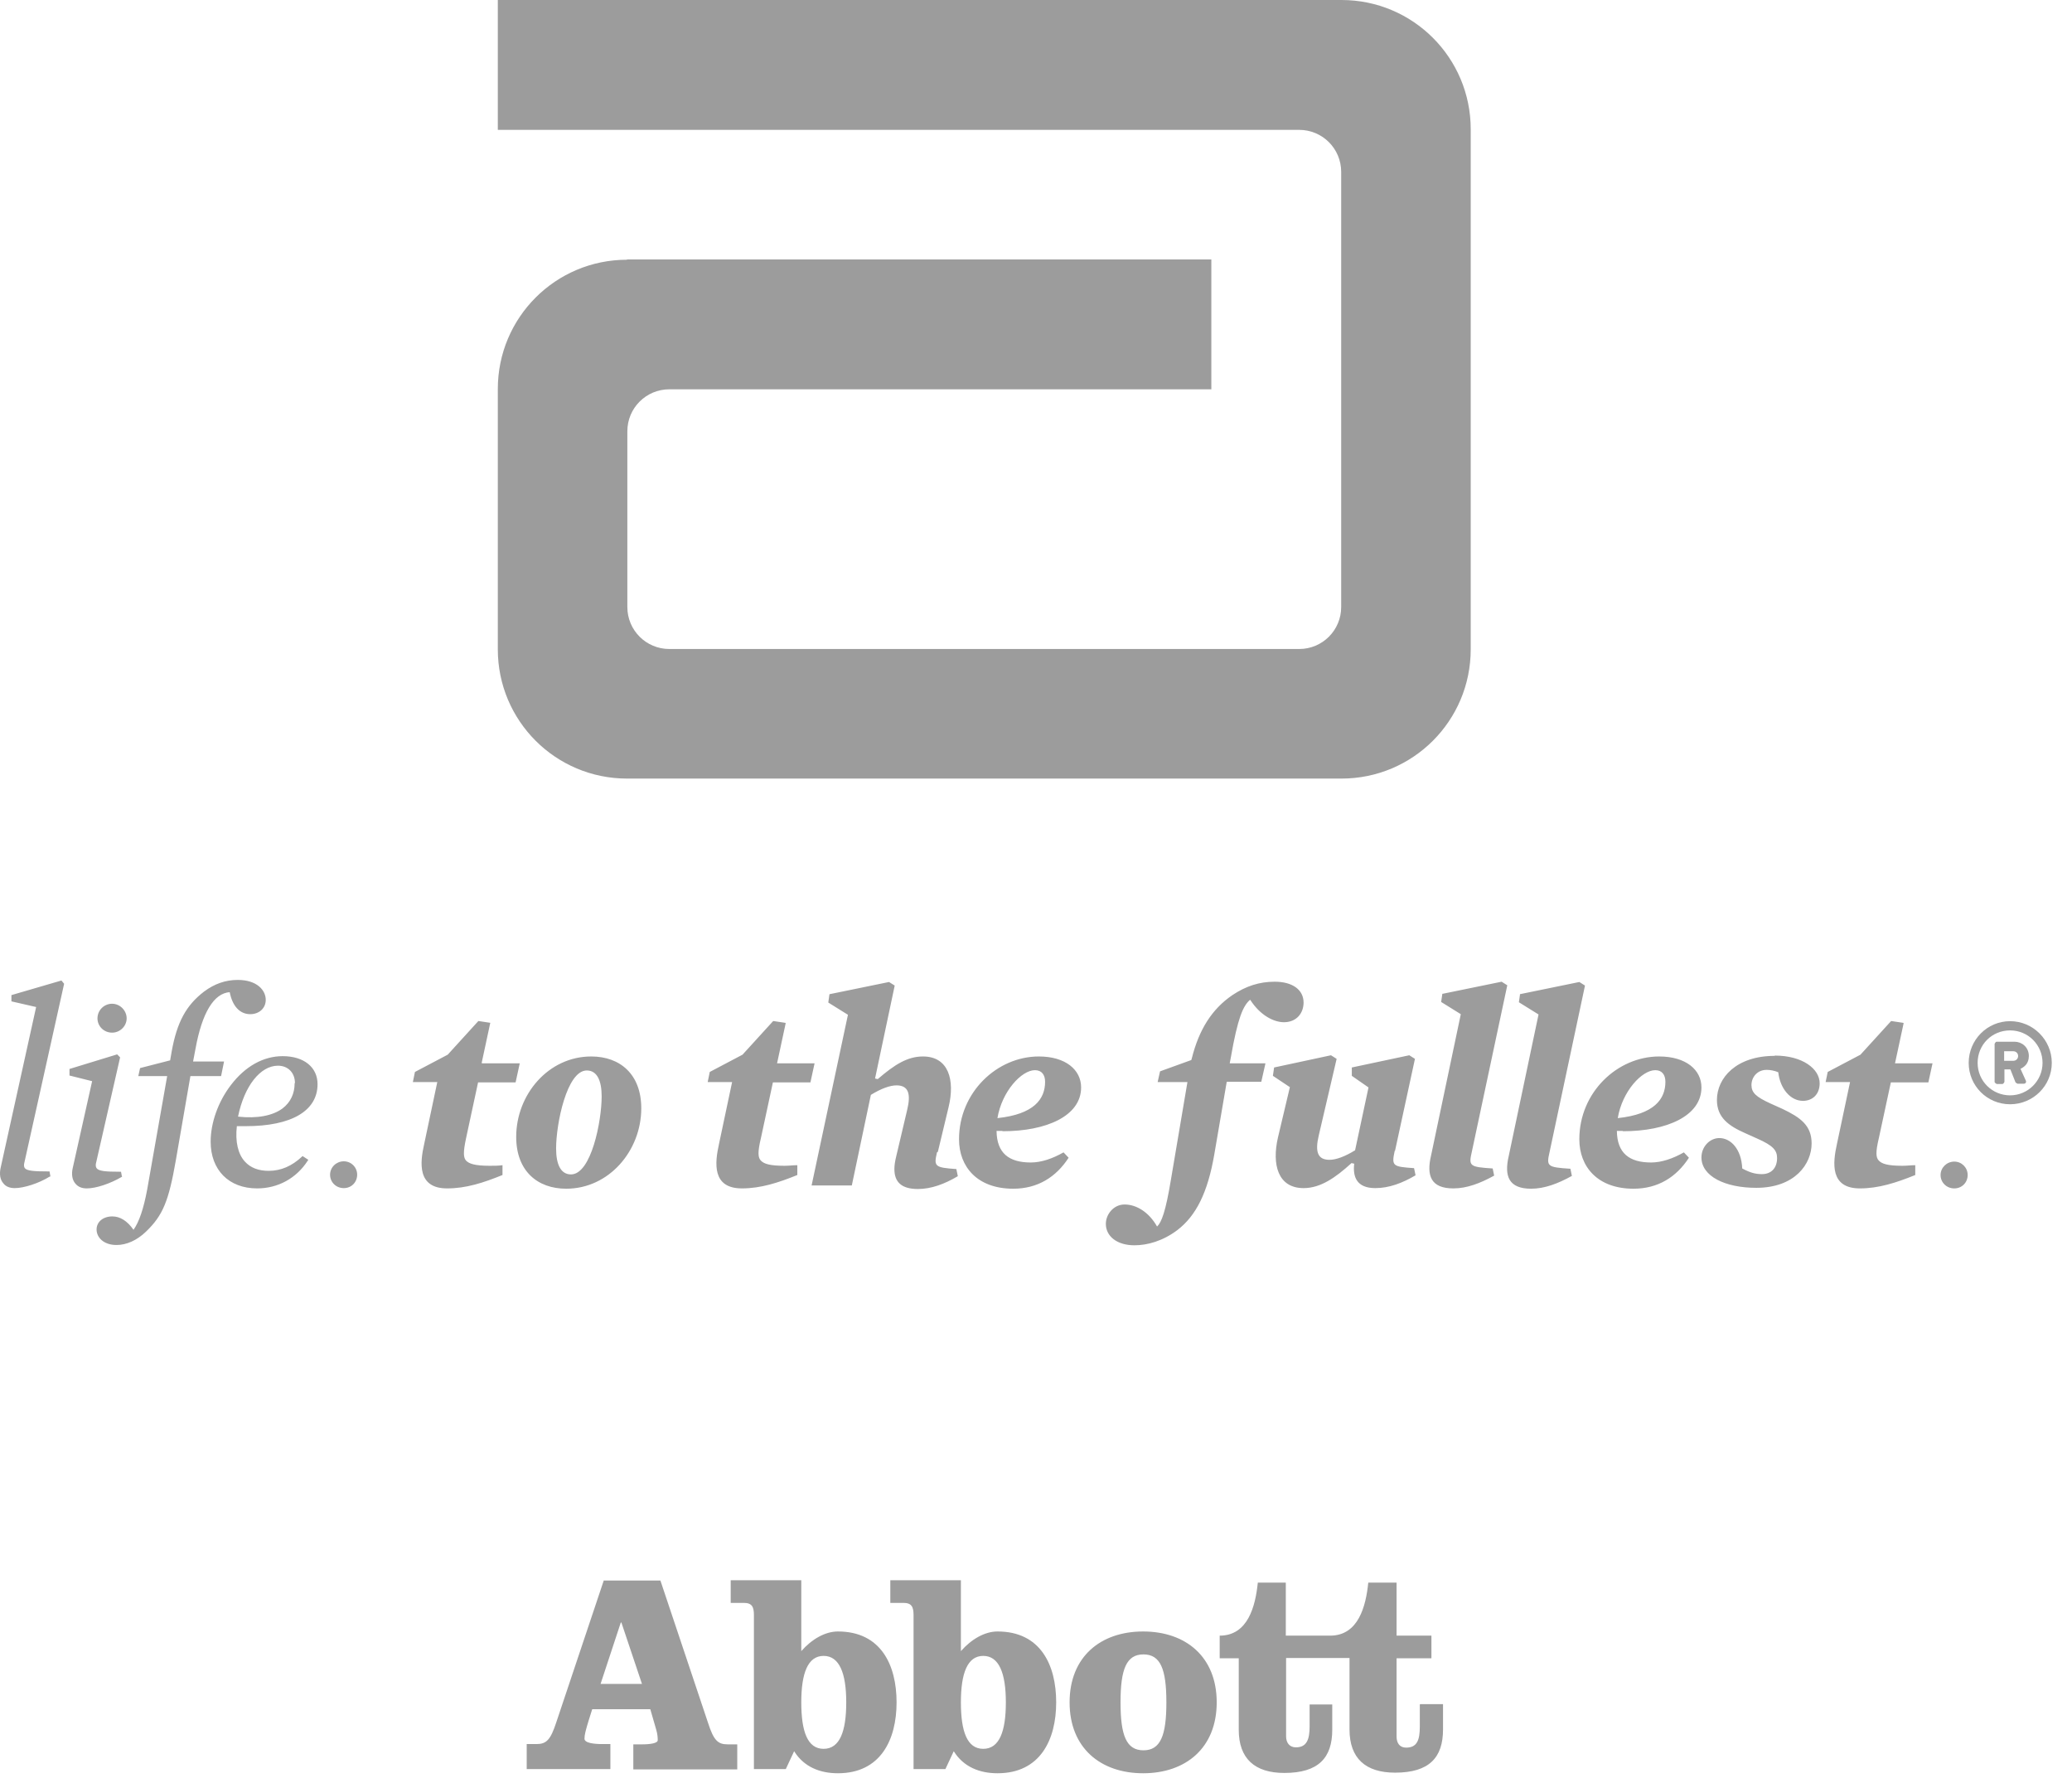 <svg width="93" height="80" viewBox="0 0 93 80" fill="none" xmlns="http://www.w3.org/2000/svg">
<path d="M28.145 11.656C24.937 11.656 22.344 14.249 22.344 17.457V29.14C22.344 32.348 24.937 34.941 28.145 34.941H60.211C63.419 34.941 66.012 32.348 66.012 29.14V5.801C66.012 2.593 63.419 0 60.211 0L22.344 0V5.828H58.313C59.356 5.828 60.198 6.67 60.198 7.713V27.242C60.198 28.284 59.356 29.126 58.313 29.126H30.043C29 29.126 28.158 28.284 28.158 27.242V19.355C28.158 18.312 29 17.471 30.043 17.471H54.37V11.643H28.145V11.656Z" fill="#9C9C9C"/>
<path d="M21.645 47.719H23.329L23.142 48.575H21.458L20.923 51.061C20.776 51.743 20.803 51.957 20.923 52.09C21.057 52.224 21.311 52.318 21.979 52.318C22.193 52.318 22.367 52.318 22.554 52.291V52.732C21.698 53.079 20.923 53.333 20.068 53.333C18.718 53.333 18.851 52.17 19.039 51.342L19.627 48.561H18.531L18.624 48.107L20.095 47.332L21.471 45.821L22.006 45.901L21.618 47.706L21.645 47.719ZM28.783 49.738C28.783 51.636 27.339 53.347 25.414 53.347C24.118 53.347 23.169 52.545 23.169 51.021C23.169 49.123 24.612 47.412 26.537 47.412C27.834 47.412 28.783 48.214 28.783 49.738ZM27.005 49.203C27.005 48.481 26.791 48.04 26.337 48.04C25.441 48.04 24.96 50.433 24.96 51.542C24.96 52.264 25.174 52.705 25.628 52.705C26.537 52.705 27.005 50.312 27.005 49.203ZM42.096 51.689L42.577 49.684C42.871 48.468 42.577 47.412 41.428 47.412C40.732 47.412 40.158 47.773 39.396 48.428L39.276 48.401L40.158 44.23L39.904 44.07L37.23 44.618L37.177 44.992L38.059 45.541L36.428 53.2H38.233L39.088 49.136C39.543 48.855 39.944 48.709 40.238 48.709C40.773 48.709 40.893 49.083 40.719 49.804L40.224 51.903C40.171 52.117 40.144 52.304 40.144 52.465C40.144 53.039 40.452 53.36 41.2 53.36C41.802 53.36 42.403 53.133 42.991 52.785L42.925 52.465C41.949 52.398 41.909 52.344 42.056 51.716L42.096 51.689ZM44.983 50.754C44.903 50.754 44.809 50.754 44.729 50.754C44.742 51.756 45.29 52.17 46.266 52.17C46.734 52.17 47.242 51.997 47.736 51.716L47.964 51.957C47.402 52.825 46.574 53.347 45.478 53.347C43.86 53.347 43.045 52.358 43.045 51.128C43.045 49.016 44.756 47.412 46.627 47.412C47.83 47.412 48.525 48.013 48.525 48.802C48.525 50.085 46.961 50.767 45.01 50.767L44.983 50.754ZM44.769 50.179C46.413 50.005 46.908 49.323 46.908 48.548C46.908 48.241 46.761 48.027 46.453 48.027C45.852 48.027 44.97 48.976 44.769 50.179ZM56.117 44.872C56.572 45.581 57.187 45.875 57.628 45.875C58.189 45.875 58.51 45.474 58.51 44.992C58.51 44.431 58.029 44.057 57.213 44.057C56.518 44.057 55.917 44.257 55.315 44.658C54.393 45.286 53.818 46.209 53.498 47.479L53.471 47.572L52.067 48.08L51.96 48.561H53.297L52.562 52.906C52.321 54.376 52.134 54.857 51.934 55.044C51.573 54.403 51.011 54.055 50.477 54.055C49.982 54.055 49.635 54.496 49.635 54.924C49.635 55.485 50.142 55.886 50.918 55.886C51.492 55.886 52.188 55.699 52.843 55.205C53.685 54.563 54.206 53.52 54.5 51.823L55.061 48.548H56.612L56.799 47.719H55.195L55.248 47.439C55.556 45.674 55.797 45.139 56.104 44.872H56.117ZM62.614 51.649L63.509 47.519L63.255 47.358L60.675 47.906V48.281L61.424 48.802L60.822 51.622C60.368 51.903 59.967 52.05 59.673 52.05C59.138 52.05 59.018 51.689 59.192 50.954L59.994 47.519L59.74 47.358L57.187 47.906L57.133 48.281L57.895 48.789L57.36 51.048C57.08 52.264 57.36 53.32 58.51 53.32C59.272 53.32 59.94 52.852 60.662 52.197L60.782 52.224C60.715 52.812 60.889 53.32 61.731 53.32C62.346 53.32 62.948 53.093 63.536 52.745L63.469 52.424C62.507 52.358 62.453 52.331 62.6 51.649H62.614ZM64.739 44.592L64.685 44.966L65.567 45.514L64.231 51.863C64.017 52.772 64.231 53.333 65.233 53.333C65.835 53.333 66.436 53.106 67.064 52.759L66.998 52.438C65.955 52.371 65.915 52.331 66.062 51.689L67.653 44.217L67.399 44.057L64.725 44.605L64.739 44.592ZM79.656 47.385C77.931 47.385 77.063 48.374 77.063 49.363C77.063 50.152 77.584 50.526 78.346 50.861L78.881 51.101C79.576 51.408 79.763 51.622 79.763 51.97C79.763 52.398 79.522 52.692 79.081 52.692C78.787 52.692 78.546 52.625 78.199 52.438C78.159 51.556 77.678 51.074 77.17 51.074C76.742 51.074 76.368 51.462 76.368 51.943C76.368 52.785 77.424 53.307 78.827 53.307C80.565 53.307 81.313 52.237 81.313 51.315C81.313 50.513 80.819 50.152 80.003 49.764L79.469 49.524C78.827 49.23 78.613 49.043 78.613 48.695C78.613 48.348 78.867 48.013 79.295 48.013C79.469 48.013 79.656 48.053 79.816 48.12C79.896 48.842 80.351 49.404 80.926 49.404C81.34 49.404 81.674 49.123 81.674 48.615C81.674 47.973 80.912 47.372 79.656 47.372V47.385ZM16.031 52.718C16.031 52.384 15.764 52.117 15.43 52.117C15.095 52.117 14.815 52.384 14.815 52.718C14.815 53.053 15.082 53.32 15.43 53.32C15.777 53.32 16.031 53.053 16.031 52.718ZM0.513 44.645V44.939L1.622 45.193L0.031 52.398C-0.036 52.692 0.005 52.946 0.152 53.106C0.259 53.253 0.446 53.32 0.66 53.32C1.074 53.32 1.742 53.106 2.237 52.799H2.264L2.223 52.571H2.183C1.528 52.571 1.208 52.545 1.114 52.424C1.074 52.371 1.061 52.277 1.101 52.144L2.878 44.15L2.758 44.003L0.513 44.658V44.645ZM10.31 44.525C10.431 45.153 10.765 45.514 11.232 45.514C11.633 45.514 11.928 45.246 11.928 44.872C11.928 44.444 11.54 43.977 10.671 43.977C10.123 43.977 9.629 44.15 9.161 44.498C8.359 45.113 7.944 45.861 7.704 47.198L7.637 47.586L6.287 47.933L6.207 48.294H7.503L6.608 53.373C6.447 54.242 6.247 54.83 5.993 55.191C5.712 54.79 5.391 54.59 5.044 54.59C4.629 54.59 4.335 54.83 4.335 55.178C4.335 55.526 4.643 55.873 5.231 55.873C5.685 55.873 6.153 55.659 6.554 55.272C7.303 54.55 7.57 53.922 7.891 52.077L8.546 48.294H9.923L10.056 47.639H8.666L8.773 47.078C9.067 45.447 9.602 44.565 10.324 44.525H10.31ZM13.572 51.876L13.839 52.05L13.812 52.09C13.304 52.879 12.476 53.333 11.54 53.333C10.27 53.333 9.455 52.505 9.455 51.235C9.455 50.393 9.789 49.444 10.364 48.695C11.005 47.853 11.821 47.398 12.689 47.398C13.639 47.398 14.253 47.893 14.253 48.655C14.253 49.858 13.077 50.54 11.032 50.54C10.898 50.54 10.778 50.54 10.631 50.54C10.551 51.235 10.684 51.796 10.992 52.13C11.246 52.411 11.607 52.545 12.061 52.545C12.609 52.545 13.104 52.331 13.558 51.903L13.585 51.876H13.572ZM13.238 48.602C13.238 48.147 12.93 47.826 12.476 47.826C11.687 47.826 10.965 48.735 10.684 50.112C11.54 50.206 12.248 50.072 12.689 49.738C13.037 49.47 13.224 49.083 13.224 48.615L13.238 48.602ZM5.472 52.799L5.431 52.585H5.391C4.736 52.585 4.429 52.558 4.335 52.424C4.295 52.371 4.282 52.277 4.322 52.144L5.391 47.452L5.258 47.318L3.119 47.973V48.267L4.135 48.521L3.266 52.411C3.199 52.692 3.239 52.959 3.386 53.12C3.507 53.267 3.68 53.333 3.894 53.333C4.309 53.333 4.95 53.12 5.472 52.812H5.498L5.472 52.799ZM5.03 46.343C5.391 46.343 5.685 46.048 5.685 45.701C5.685 45.353 5.391 45.046 5.03 45.046C4.67 45.046 4.375 45.34 4.375 45.701C4.375 46.062 4.67 46.343 5.03 46.343ZM35.239 45.901L34.704 45.821L33.327 47.332L31.857 48.107L31.764 48.561H32.86L32.271 51.342C32.084 52.184 31.951 53.333 33.301 53.333C34.143 53.333 34.931 53.079 35.787 52.732V52.291C35.6 52.291 35.426 52.318 35.212 52.318C34.53 52.318 34.29 52.224 34.156 52.09C34.022 51.957 33.996 51.729 34.156 51.061L34.691 48.575H36.375L36.562 47.719H34.878L35.266 45.915L35.239 45.901ZM68.227 44.605L68.174 44.979L69.056 45.527L67.719 51.876C67.506 52.785 67.719 53.347 68.722 53.347C69.323 53.347 69.925 53.12 70.553 52.772L70.486 52.451C69.444 52.384 69.404 52.344 69.551 51.703L71.141 44.23L70.887 44.07L68.214 44.618L68.227 44.605ZM72.826 50.754C72.745 50.754 72.652 50.754 72.572 50.754C72.585 51.756 73.133 52.17 74.109 52.17C74.576 52.17 75.085 51.997 75.579 51.716L75.806 51.957C75.245 52.825 74.416 53.347 73.32 53.347C71.703 53.347 70.887 52.358 70.887 51.128C70.887 49.016 72.598 47.412 74.47 47.412C75.673 47.412 76.368 48.013 76.368 48.802C76.368 50.085 74.804 50.767 72.852 50.767L72.826 50.754ZM72.612 50.179C74.256 50.005 74.75 49.323 74.75 48.548C74.75 48.241 74.603 48.027 74.296 48.027C73.694 48.027 72.812 48.976 72.612 50.179ZM85.417 45.901L84.882 45.821L83.505 47.332L82.035 48.107L81.942 48.561H83.038L82.449 51.342C82.262 52.184 82.129 53.333 83.479 53.333C84.321 53.333 85.109 53.079 85.965 52.732V52.291C85.778 52.291 85.604 52.318 85.39 52.318C84.708 52.318 84.468 52.224 84.334 52.09C84.2 51.957 84.174 51.729 84.334 51.061L84.869 48.575H86.553L86.74 47.719H85.056L85.444 45.915L85.417 45.901ZM88.317 52.732C88.317 52.398 88.05 52.13 87.716 52.13C87.382 52.13 87.101 52.398 87.101 52.732C87.101 53.066 87.368 53.333 87.716 53.333C88.063 53.333 88.317 53.066 88.317 52.732Z" fill="#9C9C9C"/>
<path d="M54.611 76.398C54.611 78.444 53.221 79.58 51.309 79.58C49.398 79.58 48.008 78.444 48.008 76.398C48.008 74.353 49.398 73.217 51.309 73.217C53.221 73.217 54.611 74.353 54.611 76.398ZM41.004 79.392H42.434L42.808 78.591C43.249 79.299 43.971 79.58 44.773 79.58C46.684 79.58 47.406 78.083 47.406 76.398C47.406 74.714 46.698 73.217 44.773 73.217C44.198 73.217 43.597 73.565 43.129 74.099V70.918H39.961V71.934H40.549C40.924 71.934 41.004 72.121 41.004 72.482V79.379V79.392ZM33.839 79.392H35.27L35.644 78.591C36.085 79.299 36.807 79.58 37.609 79.58C39.52 79.58 40.242 78.083 40.242 76.398C40.242 74.714 39.533 73.217 37.609 73.217C37.034 73.217 36.432 73.565 35.965 74.099V70.918H32.797V71.934H33.385C33.759 71.934 33.839 72.121 33.839 72.482V79.379V79.392ZM27.864 72.816H27.891L28.814 75.57H26.956L27.864 72.816ZM27.103 70.918L24.964 77.307C24.71 78.082 24.523 78.27 24.082 78.27H23.641V79.392H27.397V78.27H27.036C26.688 78.27 26.234 78.23 26.234 78.029C26.234 77.855 26.287 77.655 26.421 77.214L26.581 76.706H29.188L29.455 77.628C29.509 77.815 29.522 77.962 29.522 78.096C29.522 78.23 29.201 78.283 28.814 78.283H28.426V79.406H33.091V78.283H32.663C32.222 78.283 32.035 78.109 31.781 77.321L29.642 70.931H27.089L27.103 70.918ZM37.983 76.398C37.983 77.708 37.689 78.484 36.967 78.484C36.245 78.484 35.965 77.708 35.965 76.398C35.965 75.088 36.259 74.313 36.967 74.313C37.675 74.313 37.983 75.088 37.983 76.398ZM51.323 74.246C50.561 74.246 50.294 74.901 50.294 76.398C50.294 77.895 50.561 78.55 51.323 78.55C52.085 78.55 52.352 77.895 52.352 76.398C52.352 74.901 52.085 74.246 51.323 74.246ZM63.727 76.505V77.494C63.727 78.083 63.607 78.43 63.112 78.43C62.818 78.43 62.684 78.216 62.684 77.936V74.42H64.248V73.404H62.684V71.025H61.414C61.307 72.081 60.973 73.404 59.704 73.404H57.712V71.025H56.456C56.349 72.081 56.014 73.404 54.745 73.404V74.42H55.6V77.628C55.6 78.925 56.322 79.566 57.645 79.566C59.182 79.566 59.797 78.885 59.797 77.628V76.492H58.781V77.481C58.781 78.069 58.648 78.417 58.166 78.417C57.872 78.417 57.725 78.203 57.725 77.922V74.407H60.572V77.615C60.572 78.911 61.294 79.553 62.617 79.553C64.155 79.553 64.769 78.871 64.769 77.615V76.478H63.74L63.727 76.505ZM45.147 76.398C45.147 77.708 44.853 78.484 44.132 78.484C43.41 78.484 43.129 77.708 43.129 76.398C43.129 75.088 43.423 74.313 44.132 74.313C44.84 74.313 45.147 75.088 45.147 76.398Z" fill="#9C9C9C"/>
<path d="M90.221 45.828C91.251 45.828 92.093 46.67 92.093 47.7C92.093 48.729 91.251 49.557 90.221 49.557C89.192 49.557 88.363 48.729 88.363 47.7C88.363 46.67 89.192 45.828 90.221 45.828ZM90.221 49.157C91.023 49.157 91.678 48.502 91.678 47.7C91.678 46.898 91.037 46.242 90.221 46.242C89.406 46.242 88.764 46.884 88.764 47.7C88.764 48.515 89.419 49.157 90.221 49.157ZM89.526 46.844C89.526 46.844 89.566 46.75 89.62 46.75H90.422C90.743 46.75 91.063 46.991 91.063 47.392C91.063 47.74 90.85 47.887 90.689 47.967L90.93 48.502C90.956 48.568 90.916 48.635 90.836 48.635H90.555C90.555 48.635 90.475 48.595 90.462 48.568L90.235 47.993H89.967V48.555C89.967 48.555 89.927 48.648 89.874 48.648H89.62C89.62 48.648 89.526 48.595 89.526 48.555V46.857V46.844ZM90.368 47.606C90.489 47.606 90.582 47.512 90.582 47.392C90.582 47.272 90.489 47.178 90.368 47.178H89.954V47.606H90.368Z" fill="#9C9C9C"/>
</svg>
